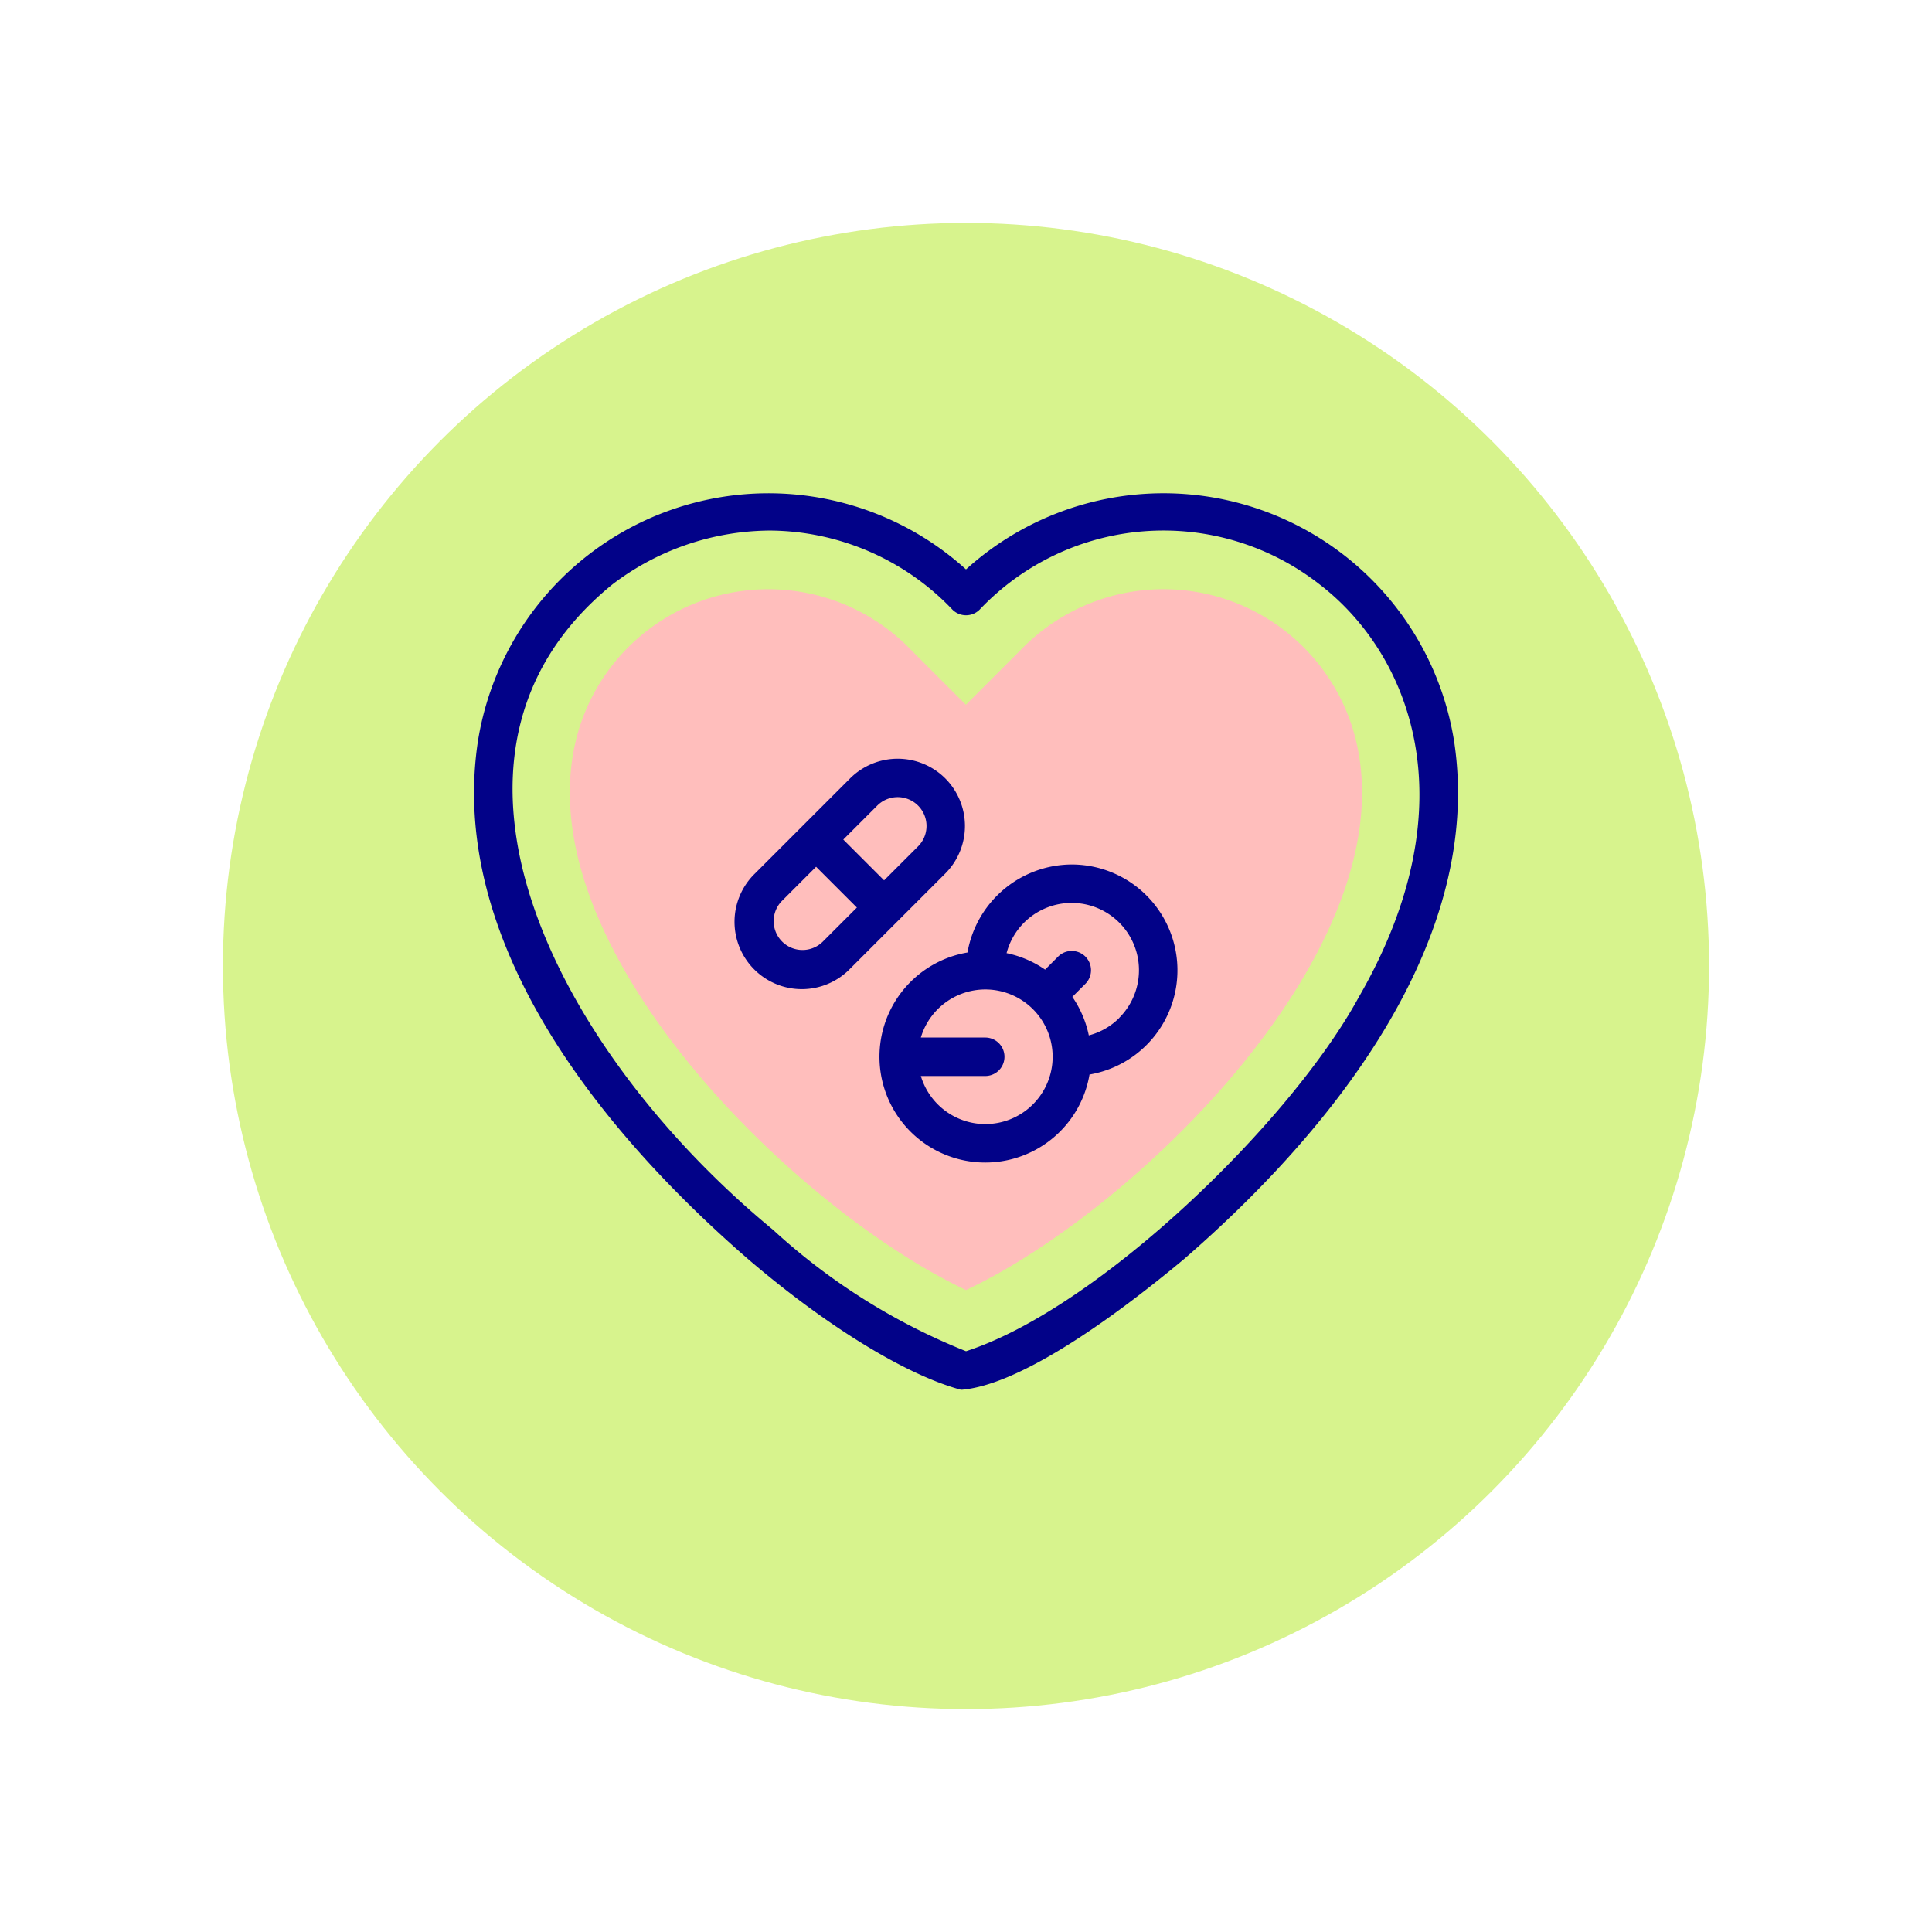 <svg xmlns="http://www.w3.org/2000/svg" xmlns:xlink="http://www.w3.org/1999/xlink" width="78" height="78" viewBox="0 0 78 78">
  <defs>
    <filter id="Elipse_11581" x="0" y="0" width="78" height="78" filterUnits="userSpaceOnUse">
      <feOffset dy="3" input="SourceAlpha"/>
      <feGaussianBlur stdDeviation="3" result="blur"/>
      <feFlood flood-opacity="0.161"/>
      <feComposite operator="in" in2="blur"/>
      <feComposite in="SourceGraphic"/>
    </filter>
  </defs>
  <g id="icon" transform="translate(-170.73 -2033)">
    <g transform="matrix(1, 0, 0, 1, 170.73, 2033)" filter="url(#Elipse_11581)">
      <circle id="Elipse_11581-2" data-name="Elipse 11581" cx="30" cy="30" r="30" transform="translate(9 6)" fill="#d7f38d"/>
    </g>
    <g id="Grupo_1100545" data-name="Grupo 1100545" transform="translate(189.868 2030.32)">
      <path id="Trazado_875547" data-name="Trazado 875547" d="M65.886,101.062c7-3.29,18.277-14.341,15.58-22.768a8,8,0,0,0-13.385-3.062l-2.2,2.2-2.2-2.2a8,8,0,0,0-13.384,3.062C47.61,86.716,58.873,97.764,65.886,101.062Z" transform="translate(-46.023 -46.299)" fill="#ffbebc" fill-rule="evenodd"/>
      <g id="Grupo_1100544" data-name="Grupo 1100544" transform="translate(0 22.569)">
        <path id="Trazado_875548" data-name="Trazado 875548" d="M39.575,32.65a11.88,11.88,0,0,0-19.713-6.982A11.88,11.88,0,0,0,.15,32.65C-1.016,40.543,4.827,48.1,11.064,53.513c3.166,2.71,6.38,4.683,8.6,5.277,2.259-.173,5.866-2.664,9-5.277C34.9,48.106,40.743,40.537,39.575,32.65ZM35.719,42.938C32.951,48.01,25.207,55.5,19.863,57.233a25.49,25.49,0,0,1-7.789-4.9C3.356,45.152-2.917,33.163,5.6,26.263A10.582,10.582,0,0,1,11.96,24.1a10.255,10.255,0,0,1,7.353,3.191.776.776,0,0,0,1.1,0,10.223,10.223,0,0,1,13.718-1.023C37.715,29.015,40.283,35.033,35.719,42.938Z" transform="translate(0 -22.569)" fill="#020288"/>
        <path id="Trazado_875549" data-name="Trazado 875549" d="M144.328,161.747h0a2.72,2.72,0,0,0-3.842,0l-3.842,3.842a2.717,2.717,0,1,0,3.842,3.842l3.842-3.842a2.72,2.72,0,0,0,0-3.842Zm-4.94,6.587a1.164,1.164,0,0,1-1.647-1.647l1.372-1.372,1.647,1.647Zm3.842-3.842-1.372,1.372-1.647-1.647,1.372-1.372a1.164,1.164,0,0,1,1.647,1.647Z" transform="translate(-125.303 -150.21)" fill="#020288"/>
        <path id="Trazado_875550" data-name="Trazado 875550" d="M218.626,215.956a4.29,4.29,0,0,0-4.21,3.553,4.27,4.27,0,1,0,4.926,4.926,4.27,4.27,0,0,0-.716-8.479Zm-3.493,10.48a2.722,2.722,0,0,1-2.6-1.941h2.6a.776.776,0,0,0,0-1.553h-2.6a2.717,2.717,0,1,1,2.6,3.493Zm5.414-4.289a2.7,2.7,0,0,1-1.233.708,4.248,4.248,0,0,0-.665-1.555l.526-.526a.776.776,0,0,0-1.1-1.1l-.526.526a4.247,4.247,0,0,0-1.555-.665,2.717,2.717,0,1,1,4.55,2.61Z" transform="translate(-194.494 -200.943)" fill="#020288"/>
      </g>
    </g>
  </g>
</svg>
